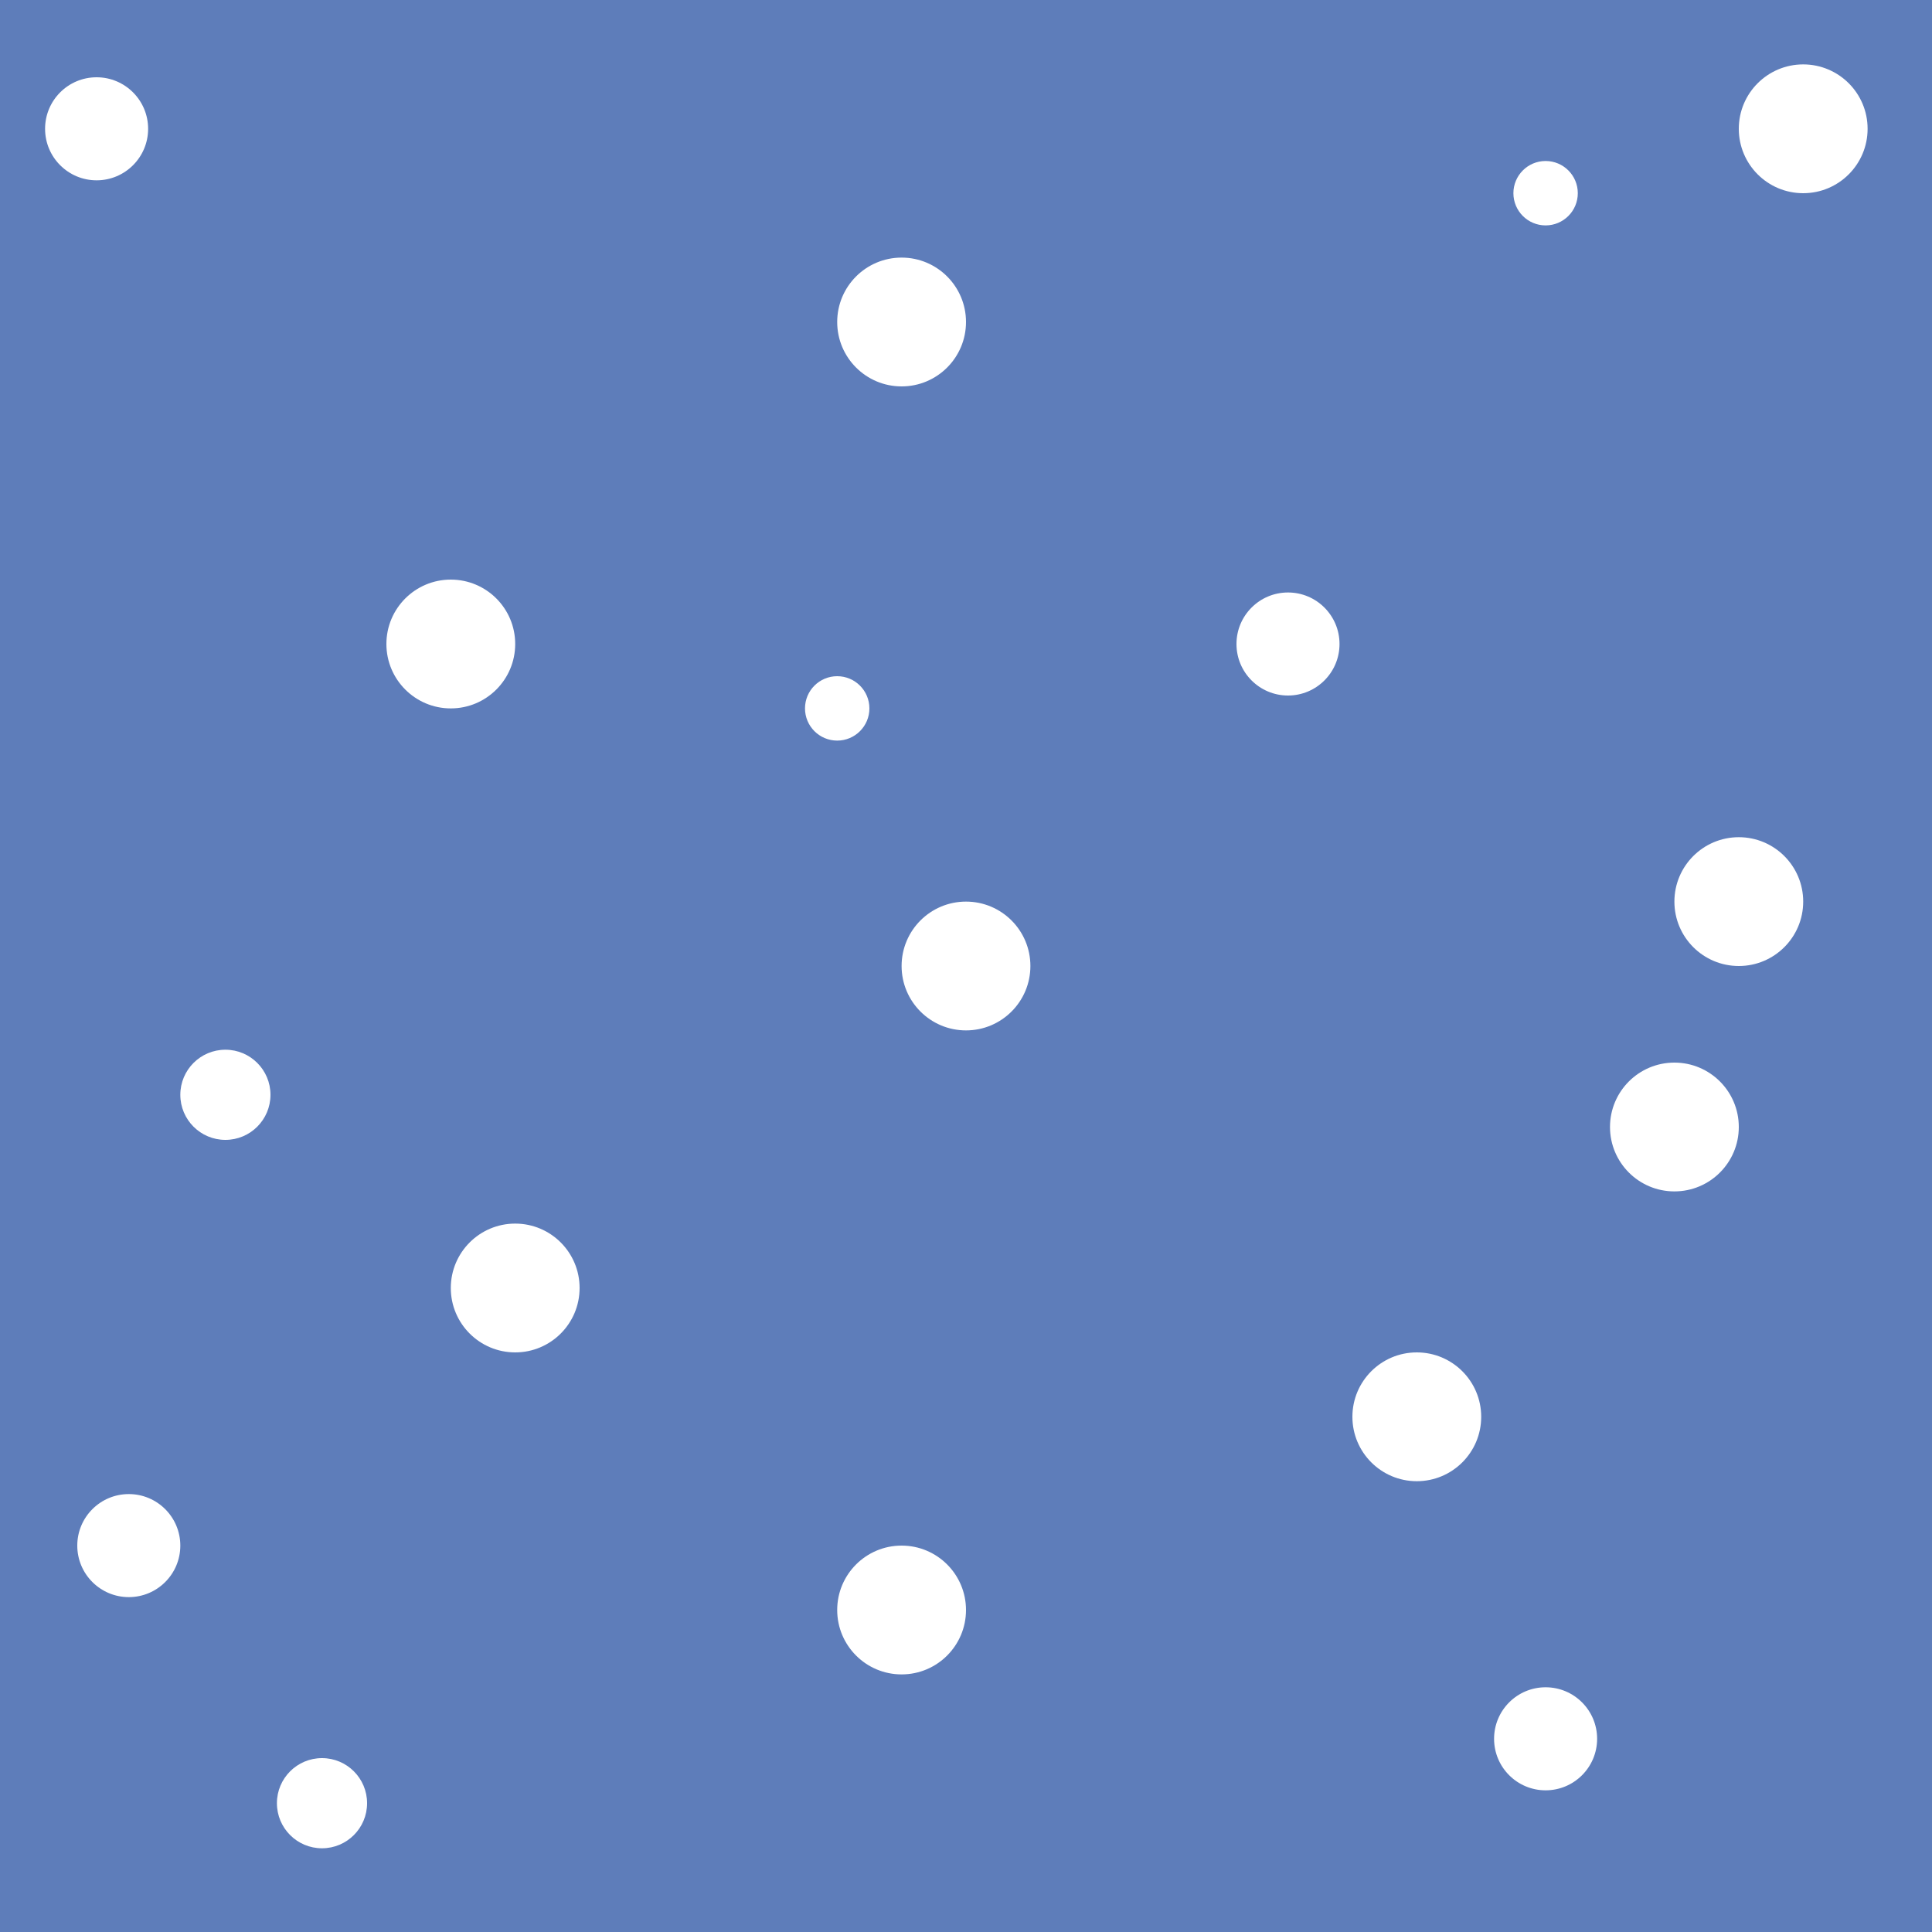 <?xml version="1.0" encoding="UTF-8" standalone="no"?>

<svg version="1.1"
     baseProfile="full"
     width="300" height="300"
     xmlns="http://www.w3.org/2000/svg">
  <rect width="300" height="300" style="fill: #5e7dba;"></rect>
  <circle cx="150" cy="150" r="10" style="fill: #ffffff;"></circle>
  <circle cx="15" cy="20" r="8" style="fill: #ffffff;"></circle>
  <circle cx="35" cy="170" r="7" style="fill: #ffffff;"></circle>
  <circle cx="260" cy="175" r="10" style="fill: #ffffff;"></circle>
  <circle cx="270" cy="140" r="10" style="fill: #ffffff;"></circle>
  <circle cx="130" cy="110" r="5" style="fill: #ffffff;"></circle>
  <circle cx="280" cy="20" r="10" style="fill: #ffffff;"></circle>
  <circle cx="240" cy="30" r="5" style="fill: #ffffff;"></circle>
  <circle cx="140" cy="50" r="10" style="fill: #ffffff;"></circle>
  <circle cx="50" cy="280" r="7" style="fill: #ffffff;"></circle>
  <circle cx="220" cy="220" r="10" style="fill: #ffffff;"></circle>
  <circle cx="240" cy="270" r="8" style="fill: #ffffff;"></circle>
  <circle cx="80" cy="200" r="10" style="fill: #ffffff;"></circle>
  <circle cx="70" cy="100" r="10" style="fill: #ffffff;"></circle>
  <circle cx="140" cy="250" r="10" style="fill: #ffffff;"></circle>
  <circle cx="200" cy="100" r="8" style="fill: #ffffff;"></circle>
  <circle cx="20" cy="240" r="8" style="fill: #ffffff;"></circle>
</svg>
